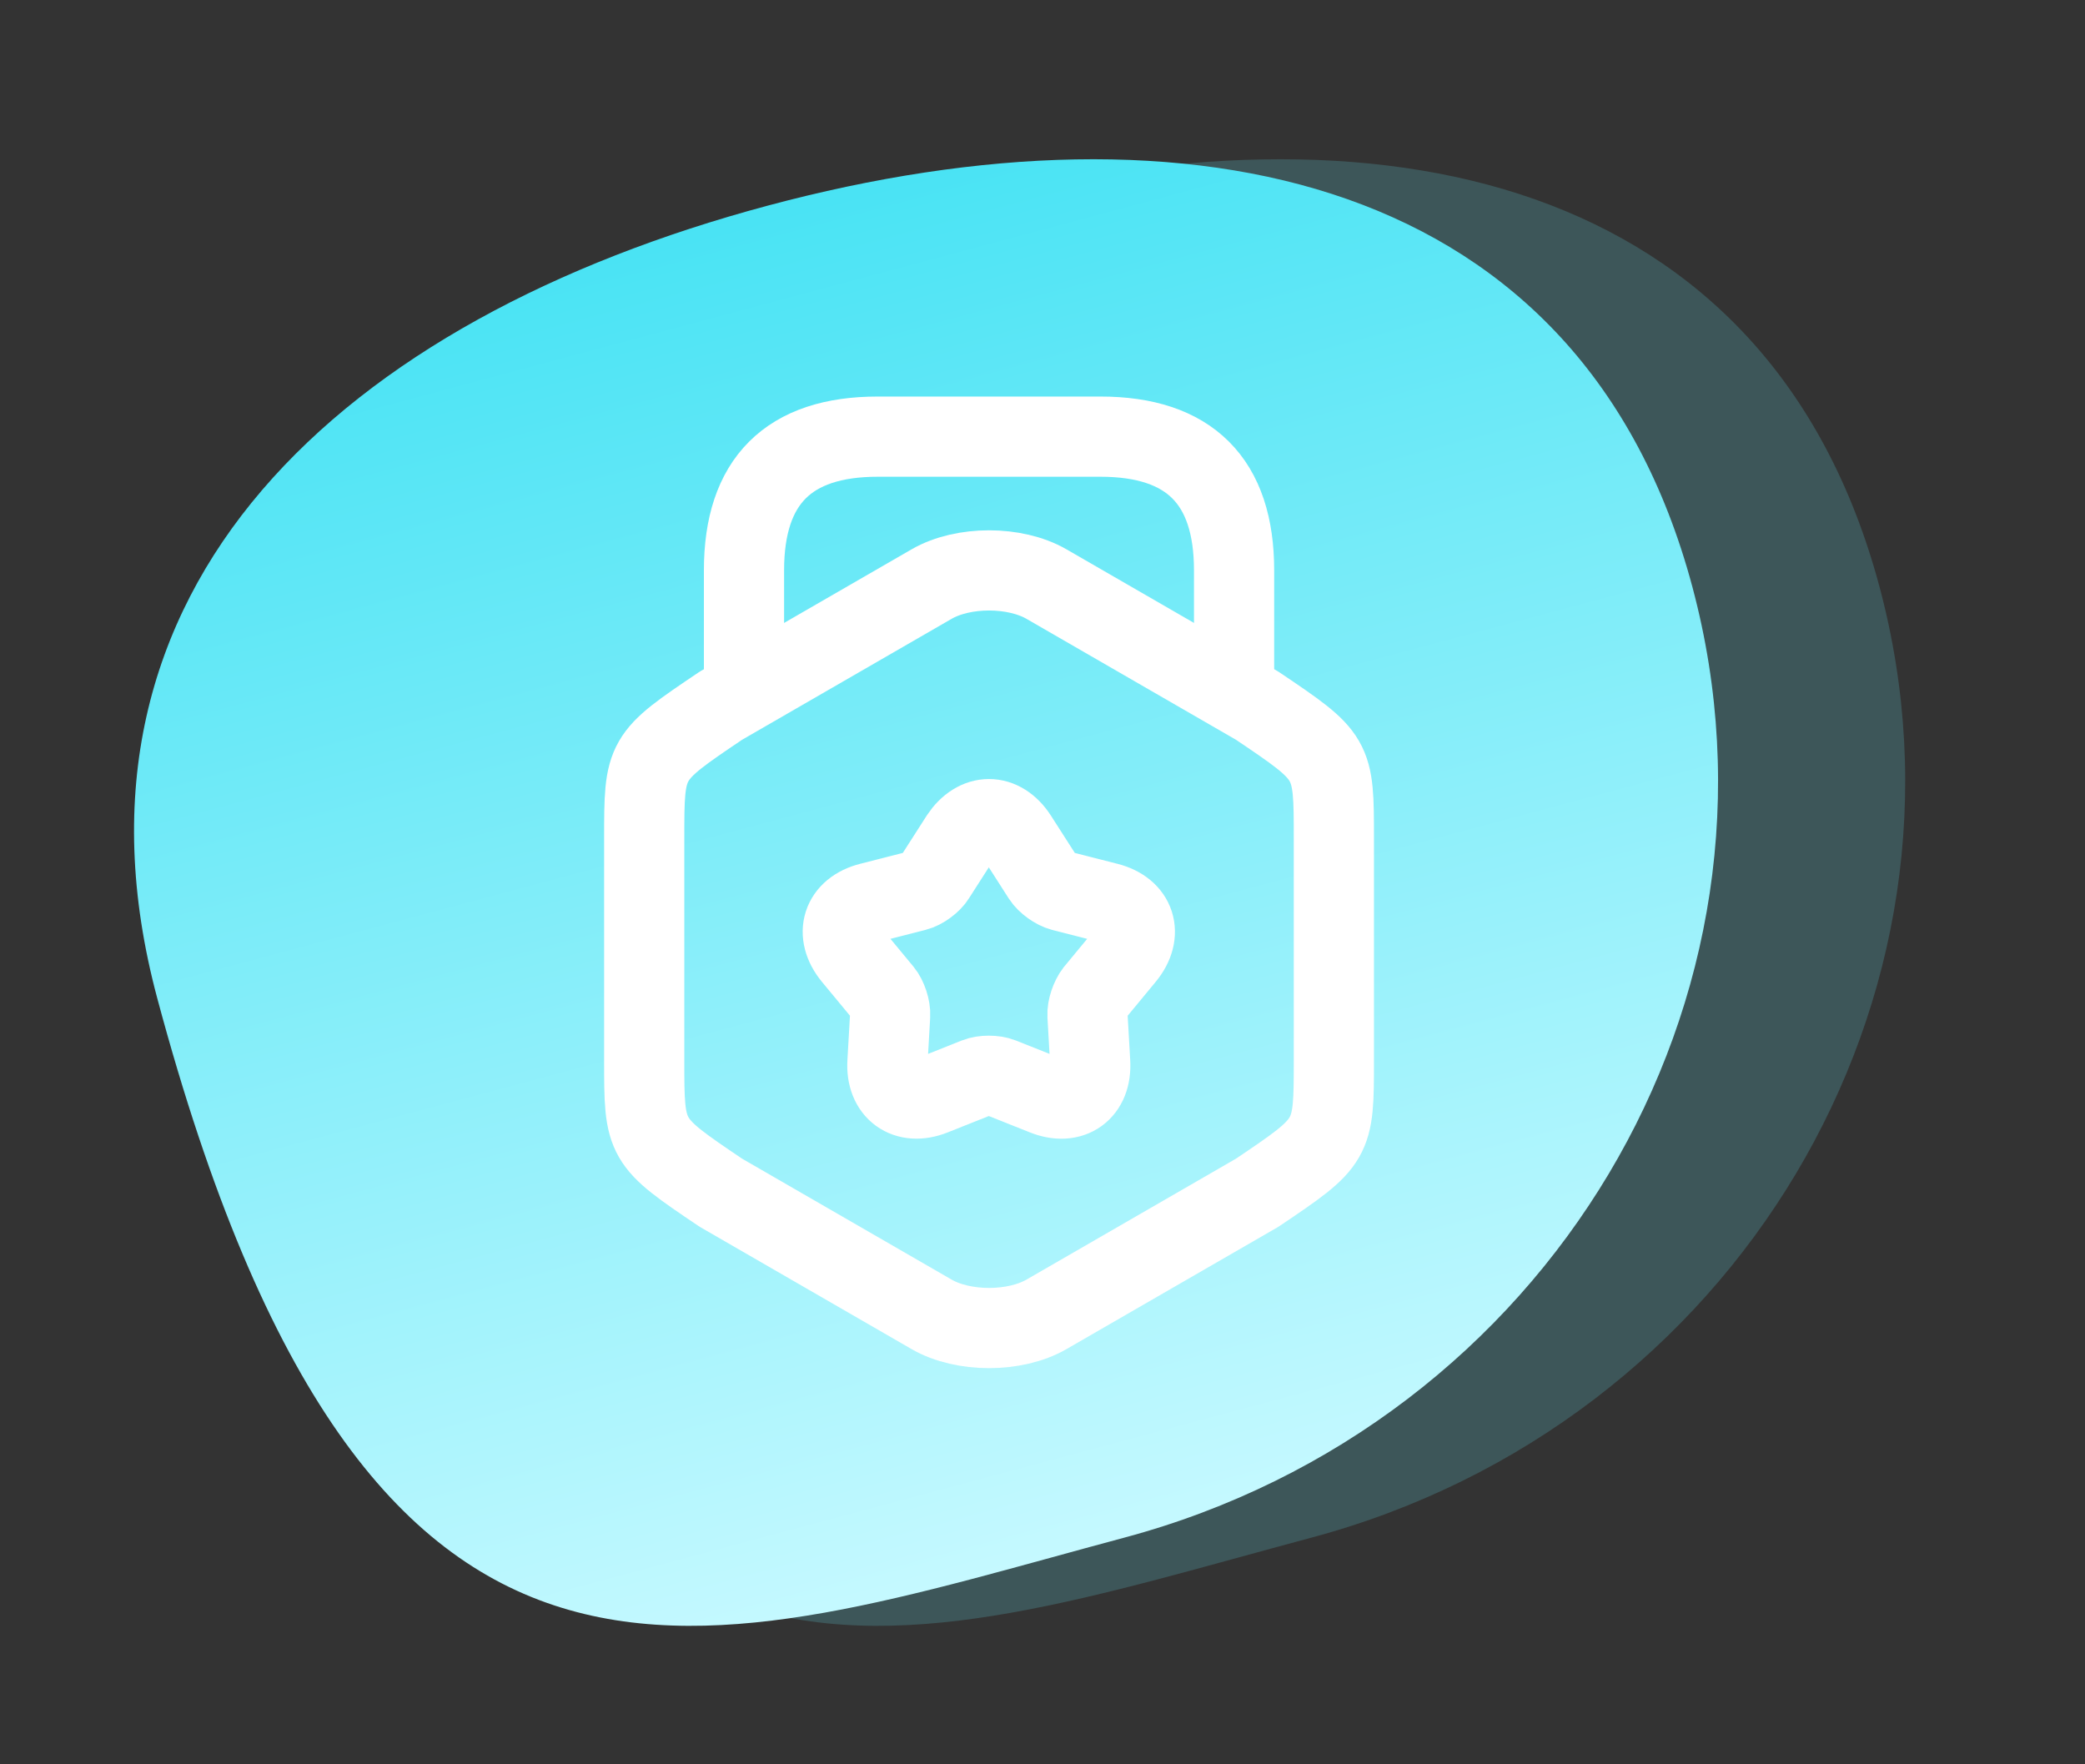 <svg width="78" height="66" viewBox="0 0 78 66" fill="none" xmlns="http://www.w3.org/2000/svg">
<rect x="0" y="0" width="78" height="66" fill="#333333" stroke="none"/>
<path opacity="0.2" d="M70.311 21.946C74.436 37.343 64.924 53.269 49.065 57.519C33.206 61.768 20.827 66.992 12.88 37.335C8.755 21.938 19.856 11.943 35.715 7.694C51.574 3.445 66.185 6.55 70.311 21.946Z" fill="#65E5F4"/>
<path d="M63.31 21.946C67.436 37.343 57.924 53.269 42.065 57.519C26.206 61.768 13.827 66.992 5.881 37.335C1.755 21.938 12.856 11.943 28.715 7.694C44.574 3.445 59.185 6.55 63.31 21.946Z" fill="url(#paint0_linear_1495_30166)"/>
<path d="M24.1 31.367V39.65C24.1 42.683 24.1 42.683 26.967 44.617L34.85 49.167C36.033 49.85 37.967 49.85 39.15 49.167L47.033 44.617C49.9 42.683 49.9 42.683 49.9 39.65V31.367C49.9 28.333 49.9 28.333 47.033 26.4L39.15 21.85C37.967 21.167 36.033 21.167 34.85 21.85L26.967 26.4C24.1 28.333 24.1 28.333 24.1 31.367Z" stroke="white" stroke-width="3" stroke-linecap="round" stroke-linejoin="round"/>
<path d="M46.167 25.717V21.334C46.167 18 44.5 16.334 41.167 16.334H32.833C29.5 16.334 27.833 18 27.833 21.334V25.6" stroke="white" stroke-width="3" stroke-linecap="round" stroke-linejoin="round"/>
<path d="M38.05 31.317L39 32.8C39.15 33.033 39.483 33.267 39.733 33.333L41.433 33.767C42.483 34.033 42.767 34.933 42.083 35.767L40.967 37.117C40.8 37.333 40.667 37.717 40.683 37.983L40.783 39.733C40.85 40.817 40.083 41.367 39.083 40.967L37.45 40.317C37.2 40.217 36.783 40.217 36.533 40.317L34.9 40.967C33.9 41.367 33.133 40.8 33.2 39.733L33.3 37.983C33.317 37.717 33.183 37.317 33.017 37.117L31.9 35.767C31.217 34.933 31.5 34.033 32.55 33.767L34.25 33.333C34.517 33.267 34.85 33.017 34.983 32.8L35.933 31.317C36.533 30.417 37.467 30.417 38.05 31.317Z" stroke="white" stroke-width="3" stroke-linecap="round" stroke-linejoin="round"/>
<defs>
<linearGradient id="paint0_linear_1495_30166" x1="28.715" y1="7.694" x2="42.071" y2="57.539" gradientUnits="userSpaceOnUse">
<stop stop-color="#49E3F4"/>
<stop offset="1" stop-color="#C5F9FF"/>
</linearGradient>
</defs>
</svg>
